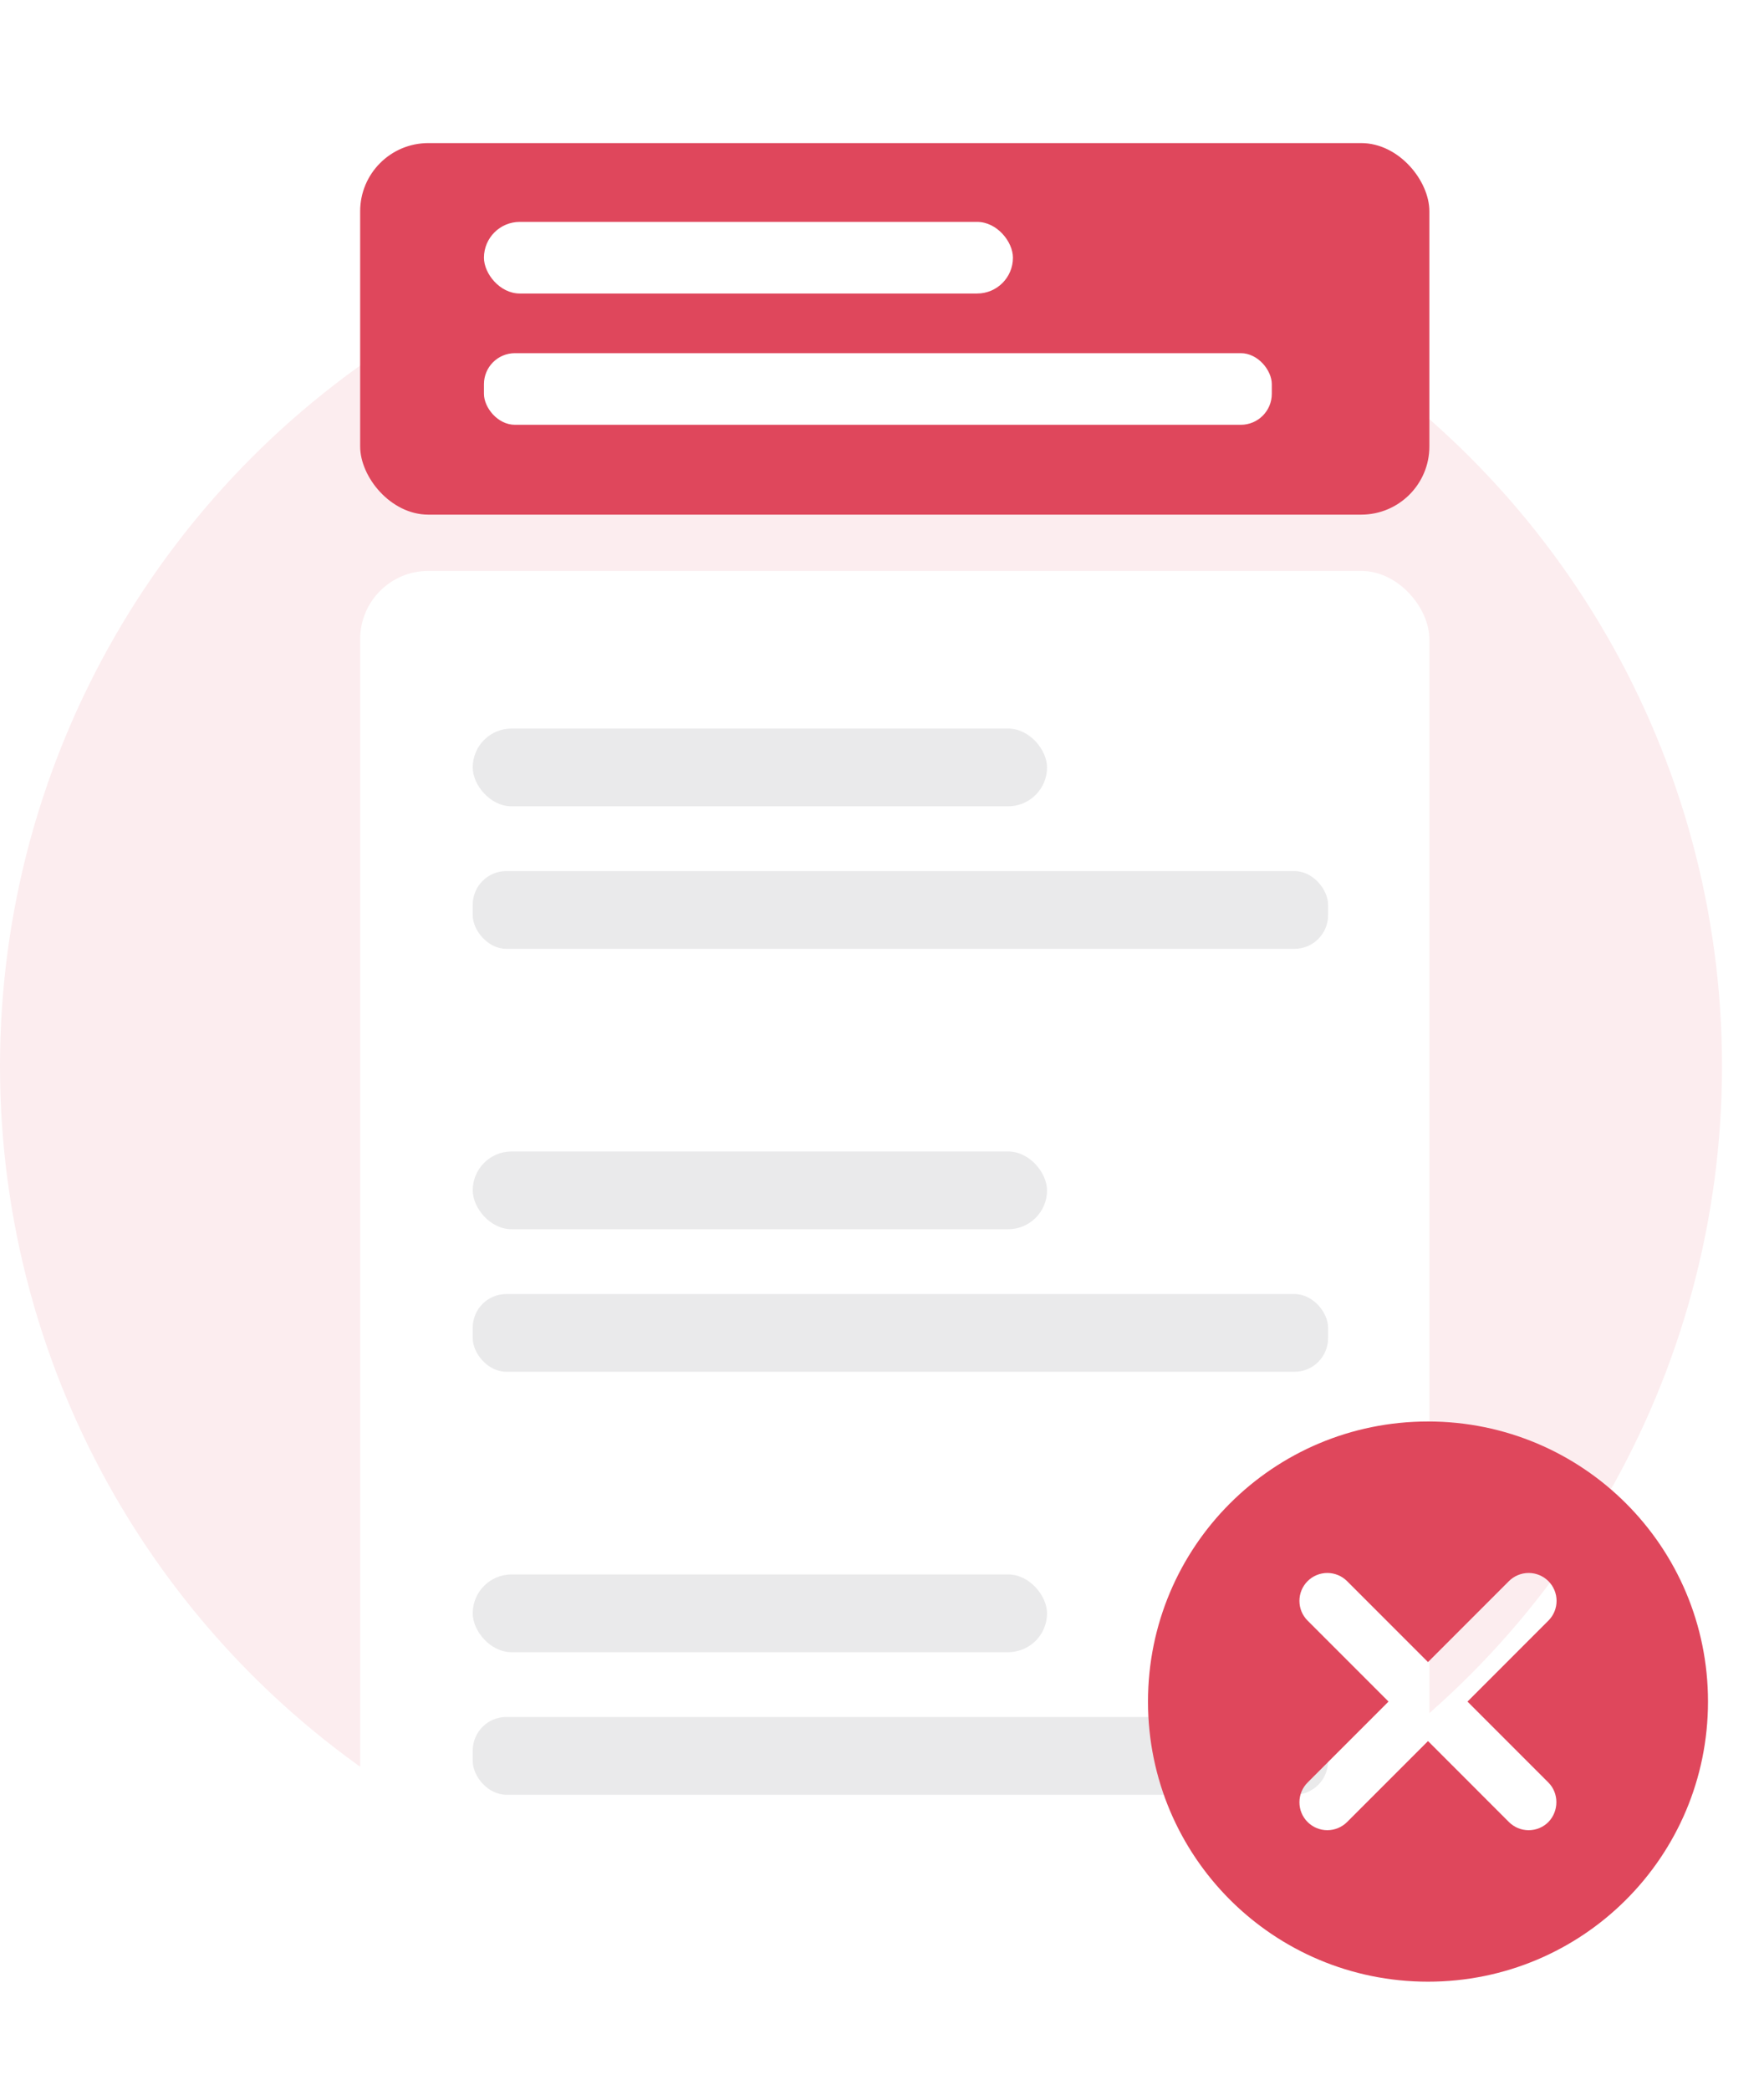 <svg width="168" height="199" viewBox="0 0 168 199" fill="none" xmlns="http://www.w3.org/2000/svg">
<circle cx="82" cy="101.503" r="82" fill="#FCEDEF"/>
<g filter="url(#filter0_d_2019_75234)">
<rect x="34.301" y="52.732" width="101.83" height="130.771" rx="6.491" fill="white"/>
<rect x="45.02" y="67.739" width="54.697" height="7.402" rx="3.701" fill="#EAEAEB"/>
<rect x="45.02" y="81.309" width="81.464" height="7.402" rx="3.202" fill="#EAEAEB"/>
<rect x="45.02" y="108.005" width="54.697" height="7.402" rx="3.701" fill="#EAEAEB"/>
<rect x="45.02" y="121.576" width="81.464" height="7.402" rx="3.202" fill="#EAEAEB"/>
<rect x="45.02" y="148.273" width="54.697" height="7.402" rx="3.701" fill="#EAEAEB"/>
<rect x="45.02" y="161.843" width="81.464" height="7.402" rx="3.202" fill="#EAEAEB"/>
</g>
<g filter="url(#filter1_d_2019_75234)">
<rect x="34.301" y="12" width="101.83" height="35.373" rx="6.491" fill="#DF475C"/>
<rect x="46.091" y="19.503" width="50.379" height="6.818" rx="3.409" fill="white"/>
<rect x="46.091" y="32.002" width="75.033" height="6.818" rx="2.949" fill="white"/>
</g>
<path d="M136 135.333C121.253 135.333 109.333 147.253 109.333 162C109.333 176.747 121.253 188.667 136 188.667C150.746 188.667 162.666 176.747 162.666 162C162.666 147.253 150.746 135.333 136 135.333ZM147.466 173.467C147.22 173.714 146.927 173.91 146.604 174.044C146.281 174.178 145.936 174.246 145.586 174.246C145.237 174.246 144.891 174.178 144.569 174.044C144.246 173.91 143.953 173.714 143.706 173.467L136 165.76L128.293 173.467C127.794 173.965 127.118 174.245 126.413 174.245C125.708 174.245 125.032 173.965 124.533 173.467C124.034 172.968 123.754 172.292 123.754 171.587C123.754 171.237 123.823 170.892 123.957 170.569C124.09 170.247 124.286 169.953 124.533 169.707L132.24 162L124.533 154.293C124.034 153.795 123.754 153.118 123.754 152.413C123.754 151.708 124.034 151.032 124.533 150.533C125.032 150.035 125.708 149.755 126.413 149.755C127.118 149.755 127.794 150.035 128.293 150.533L136 158.24L143.706 150.533C143.953 150.286 144.246 150.091 144.569 149.957C144.891 149.823 145.237 149.755 145.586 149.755C145.935 149.755 146.281 149.823 146.604 149.957C146.926 150.091 147.219 150.286 147.466 150.533C147.713 150.78 147.909 151.073 148.043 151.396C148.176 151.718 148.245 152.064 148.245 152.413C148.245 152.762 148.176 153.108 148.043 153.431C147.909 153.753 147.713 154.046 147.466 154.293L139.76 162L147.466 169.707C148.48 170.72 148.48 172.427 147.466 173.467Z" fill="#DF475C"/>
<defs>
<filter id="filter0_d_2019_75234" x="21.319" y="41.373" width="127.793" height="156.734" filterUnits="userSpaceOnUse" color-interpolation-filters="sRGB">
<feFlood flood-opacity="0" result="BackgroundImageFix"/>
<feColorMatrix in="SourceAlpha" type="matrix" values="0 0 0 0 0 0 0 0 0 0 0 0 0 0 0 0 0 0 127 0" result="hardAlpha"/>
<feOffset dy="1.623"/>
<feGaussianBlur stdDeviation="6.491"/>
<feComposite in2="hardAlpha" operator="out"/>
<feColorMatrix type="matrix" values="0 0 0 0 0.039 0 0 0 0 0.192 0 0 0 0 0.314 0 0 0 0.1 0"/>
<feBlend mode="normal" in2="BackgroundImageFix" result="effect1_dropShadow_2019_75234"/>
<feBlend mode="normal" in="SourceGraphic" in2="effect1_dropShadow_2019_75234" result="shape"/>
</filter>
<filter id="filter1_d_2019_75234" x="21.319" y="0.641" width="127.793" height="61.336" filterUnits="userSpaceOnUse" color-interpolation-filters="sRGB">
<feFlood flood-opacity="0" result="BackgroundImageFix"/>
<feColorMatrix in="SourceAlpha" type="matrix" values="0 0 0 0 0 0 0 0 0 0 0 0 0 0 0 0 0 0 127 0" result="hardAlpha"/>
<feOffset dy="1.623"/>
<feGaussianBlur stdDeviation="6.491"/>
<feComposite in2="hardAlpha" operator="out"/>
<feColorMatrix type="matrix" values="0 0 0 0 0.039 0 0 0 0 0.192 0 0 0 0 0.314 0 0 0 0.1 0"/>
<feBlend mode="normal" in2="BackgroundImageFix" result="effect1_dropShadow_2019_75234"/>
<feBlend mode="normal" in="SourceGraphic" in2="effect1_dropShadow_2019_75234" result="shape"/>
</filter>
</defs>
</svg>
